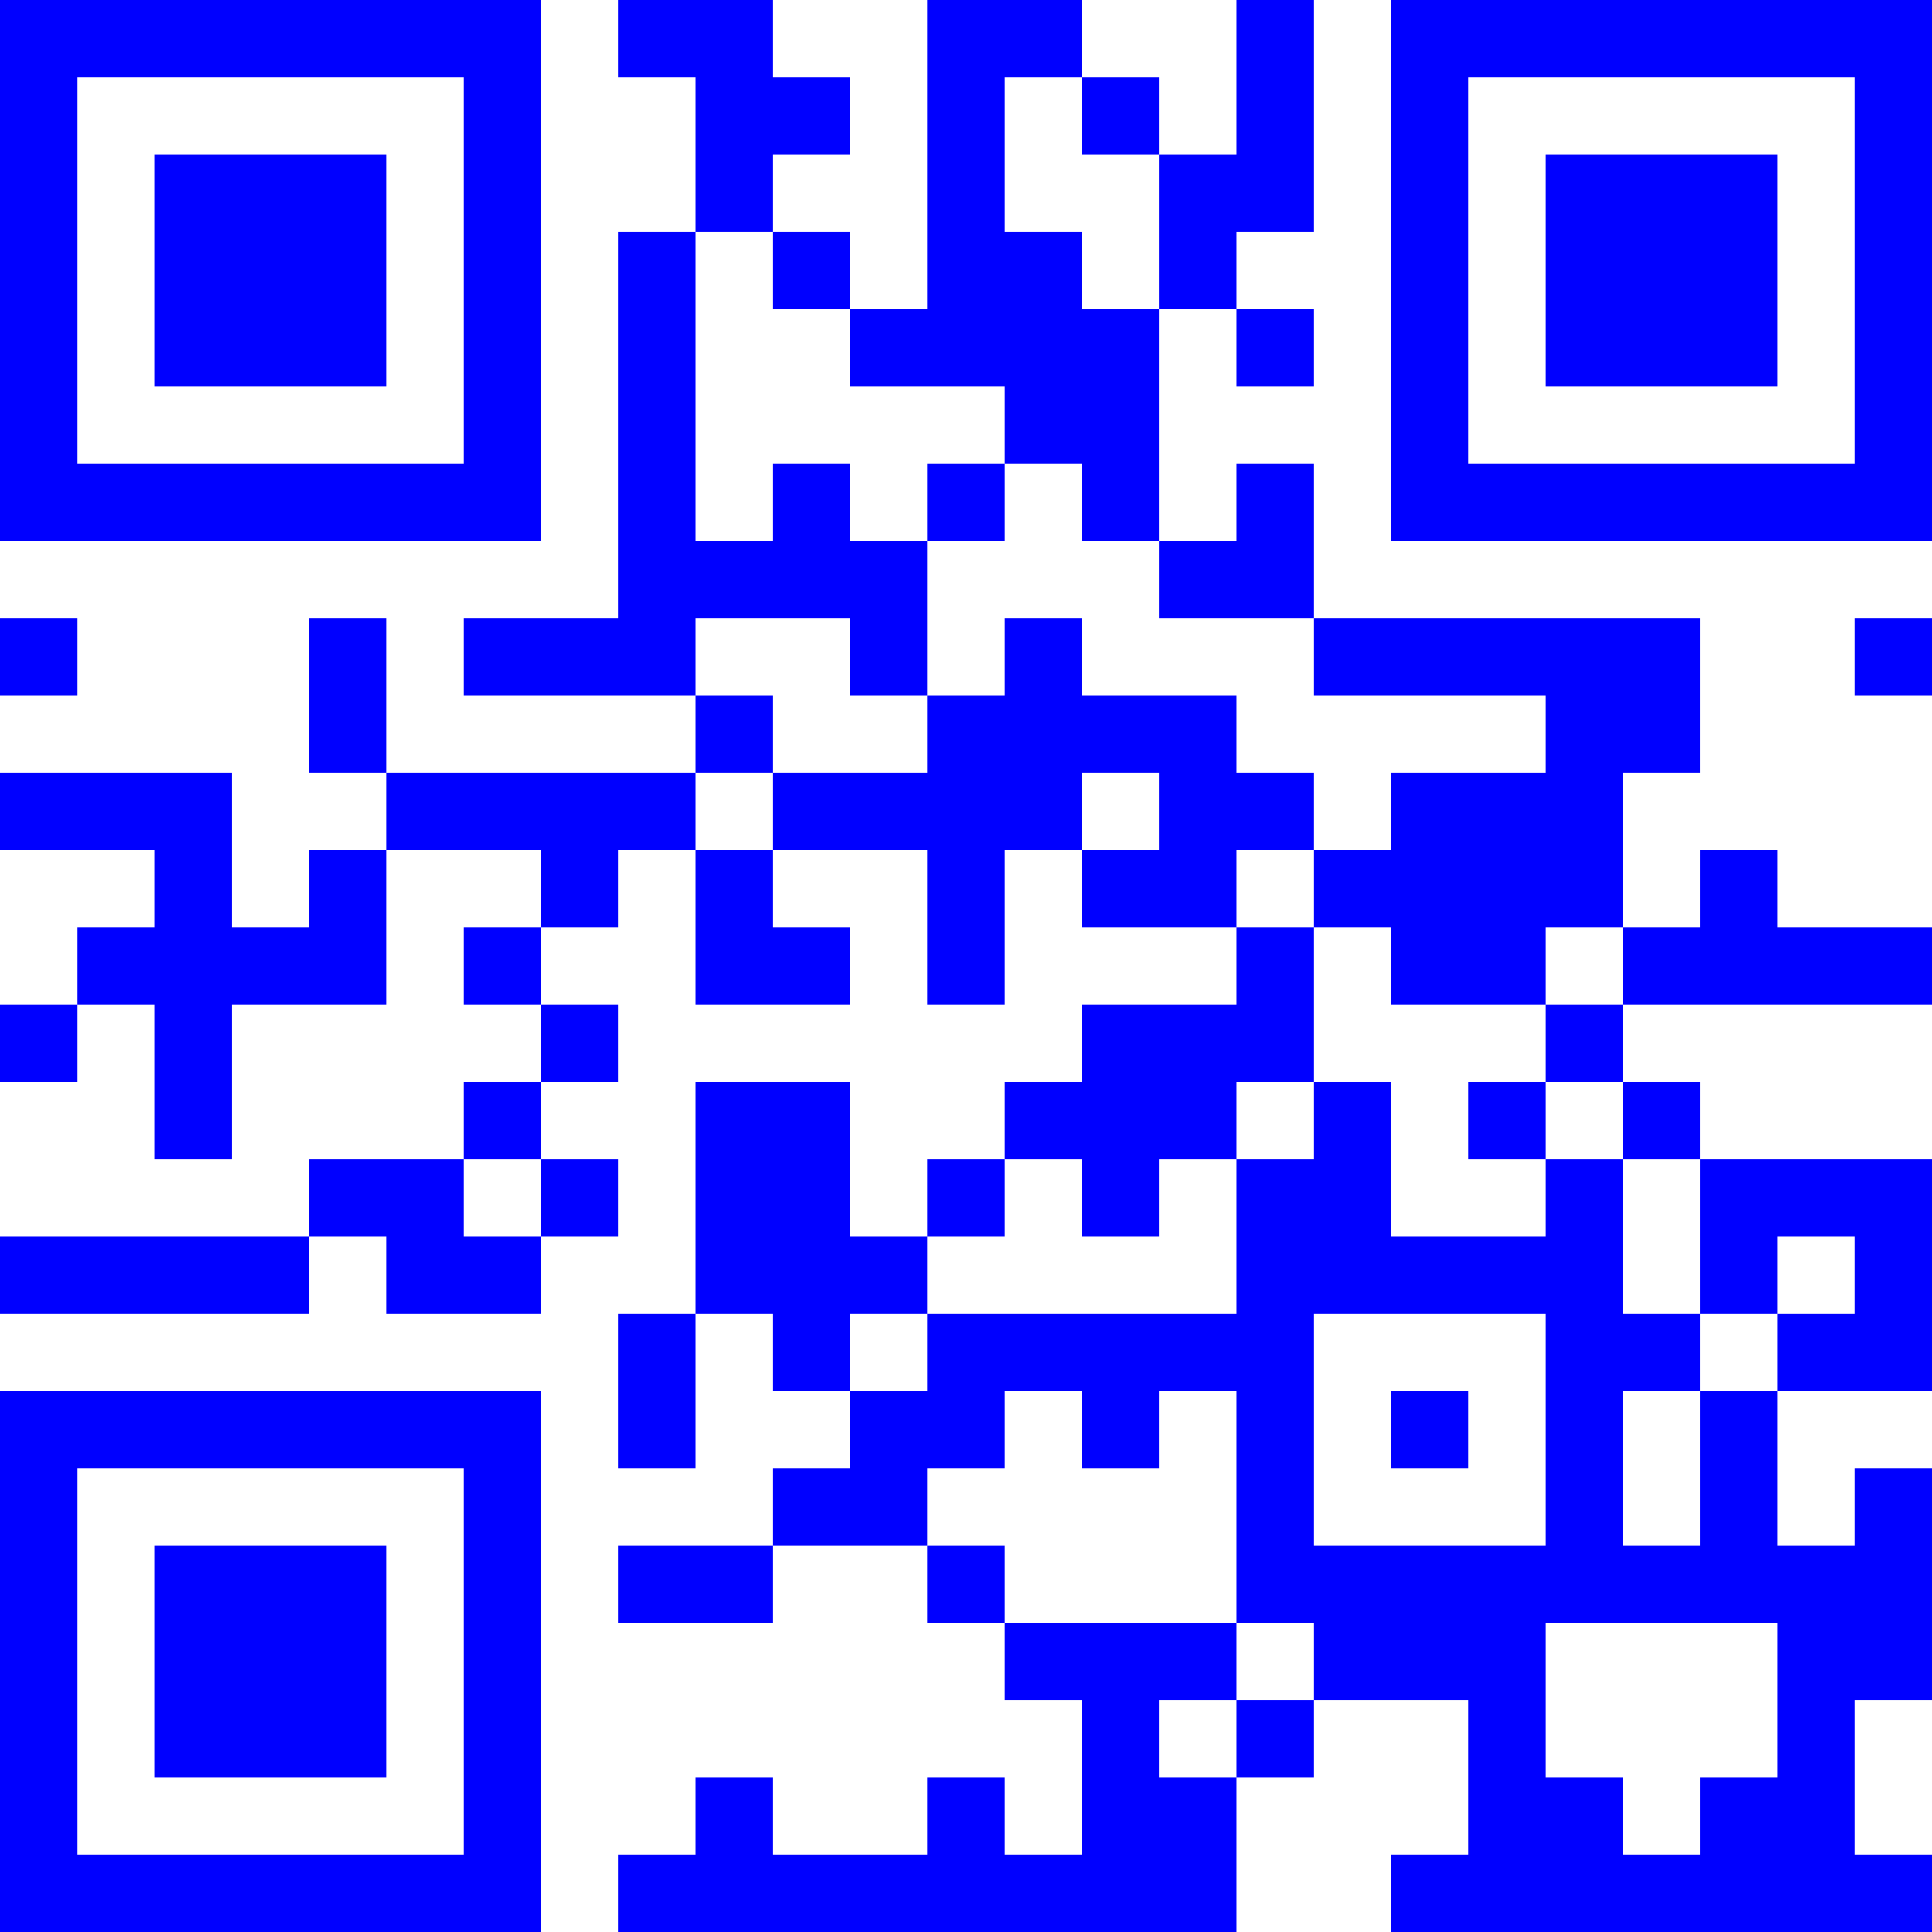 <svg role="img" aria-label="Test QR Code - Normal-Farbe-Weiss-Path" width="200" height="200" viewBox="0 0 25 25" xmlns="http://www.w3.org/2000/svg"><path d="M 0,0 L 25,0 L 25,25 L 0,25 Z " fill="#fff" shape-rendering="crispEdges"/><path d="M 0,0 L 7,0 L 7,1 L 0,1 Z M 8,0 L 10,0 L 10,1 L 8,1 Z M 12,0 L 14,0 L 14,1 L 12,1 Z M 16,0 L 17,0 L 17,1 L 16,1 Z M 18,0 L 25,0 L 25,1 L 18,1 Z M 0,1 L 1,1 L 1,2 L 0,2 Z M 6,1 L 7,1 L 7,2 L 6,2 Z M 9,1 L 11,1 L 11,2 L 9,2 Z M 12,1 L 13,1 L 13,2 L 12,2 Z M 14,1 L 15,1 L 15,2 L 14,2 Z M 16,1 L 17,1 L 17,2 L 16,2 Z M 18,1 L 19,1 L 19,2 L 18,2 Z M 24,1 L 25,1 L 25,2 L 24,2 Z M 0,2 L 1,2 L 1,3 L 0,3 Z M 2,2 L 5,2 L 5,3 L 2,3 Z M 6,2 L 7,2 L 7,3 L 6,3 Z M 9,2 L 10,2 L 10,3 L 9,3 Z M 12,2 L 13,2 L 13,3 L 12,3 Z M 15,2 L 17,2 L 17,3 L 15,3 Z M 18,2 L 19,2 L 19,3 L 18,3 Z M 20,2 L 23,2 L 23,3 L 20,3 Z M 24,2 L 25,2 L 25,3 L 24,3 Z M 0,3 L 1,3 L 1,4 L 0,4 Z M 2,3 L 5,3 L 5,4 L 2,4 Z M 6,3 L 7,3 L 7,4 L 6,4 Z M 8,3 L 9,3 L 9,4 L 8,4 Z M 10,3 L 11,3 L 11,4 L 10,4 Z M 12,3 L 14,3 L 14,4 L 12,4 Z M 15,3 L 16,3 L 16,4 L 15,4 Z M 18,3 L 19,3 L 19,4 L 18,4 Z M 20,3 L 23,3 L 23,4 L 20,4 Z M 24,3 L 25,3 L 25,4 L 24,4 Z M 0,4 L 1,4 L 1,5 L 0,5 Z M 2,4 L 5,4 L 5,5 L 2,5 Z M 6,4 L 7,4 L 7,5 L 6,5 Z M 8,4 L 9,4 L 9,5 L 8,5 Z M 11,4 L 15,4 L 15,5 L 11,5 Z M 16,4 L 17,4 L 17,5 L 16,5 Z M 18,4 L 19,4 L 19,5 L 18,5 Z M 20,4 L 23,4 L 23,5 L 20,5 Z M 24,4 L 25,4 L 25,5 L 24,5 Z M 0,5 L 1,5 L 1,6 L 0,6 Z M 6,5 L 7,5 L 7,6 L 6,6 Z M 8,5 L 9,5 L 9,6 L 8,6 Z M 13,5 L 15,5 L 15,6 L 13,6 Z M 18,5 L 19,5 L 19,6 L 18,6 Z M 24,5 L 25,5 L 25,6 L 24,6 Z M 0,6 L 7,6 L 7,7 L 0,7 Z M 8,6 L 9,6 L 9,7 L 8,7 Z M 10,6 L 11,6 L 11,7 L 10,7 Z M 12,6 L 13,6 L 13,7 L 12,7 Z M 14,6 L 15,6 L 15,7 L 14,7 Z M 16,6 L 17,6 L 17,7 L 16,7 Z M 18,6 L 25,6 L 25,7 L 18,7 Z M 8,7 L 12,7 L 12,8 L 8,8 Z M 15,7 L 17,7 L 17,8 L 15,8 Z M 0,8 L 1,8 L 1,9 L 0,9 Z M 4,8 L 5,8 L 5,9 L 4,9 Z M 6,8 L 9,8 L 9,9 L 6,9 Z M 11,8 L 12,8 L 12,9 L 11,9 Z M 13,8 L 14,8 L 14,9 L 13,9 Z M 17,8 L 22,8 L 22,9 L 17,9 Z M 24,8 L 25,8 L 25,9 L 24,9 Z M 4,9 L 5,9 L 5,10 L 4,10 Z M 9,9 L 10,9 L 10,10 L 9,10 Z M 12,9 L 16,9 L 16,10 L 12,10 Z M 20,9 L 22,9 L 22,10 L 20,10 Z M 0,10 L 3,10 L 3,11 L 0,11 Z M 5,10 L 9,10 L 9,11 L 5,11 Z M 10,10 L 14,10 L 14,11 L 10,11 Z M 15,10 L 17,10 L 17,11 L 15,11 Z M 18,10 L 21,10 L 21,11 L 18,11 Z M 2,11 L 3,11 L 3,12 L 2,12 Z M 4,11 L 5,11 L 5,12 L 4,12 Z M 7,11 L 8,11 L 8,12 L 7,12 Z M 9,11 L 10,11 L 10,12 L 9,12 Z M 12,11 L 13,11 L 13,12 L 12,12 Z M 14,11 L 16,11 L 16,12 L 14,12 Z M 17,11 L 21,11 L 21,12 L 17,12 Z M 22,11 L 23,11 L 23,12 L 22,12 Z M 1,12 L 5,12 L 5,13 L 1,13 Z M 6,12 L 7,12 L 7,13 L 6,13 Z M 9,12 L 11,12 L 11,13 L 9,13 Z M 12,12 L 13,12 L 13,13 L 12,13 Z M 16,12 L 17,12 L 17,13 L 16,13 Z M 18,12 L 20,12 L 20,13 L 18,13 Z M 21,12 L 25,12 L 25,13 L 21,13 Z M 0,13 L 1,13 L 1,14 L 0,14 Z M 2,13 L 3,13 L 3,14 L 2,14 Z M 7,13 L 8,13 L 8,14 L 7,14 Z M 14,13 L 17,13 L 17,14 L 14,14 Z M 20,13 L 21,13 L 21,14 L 20,14 Z M 2,14 L 3,14 L 3,15 L 2,15 Z M 6,14 L 7,14 L 7,15 L 6,15 Z M 9,14 L 11,14 L 11,15 L 9,15 Z M 13,14 L 16,14 L 16,15 L 13,15 Z M 17,14 L 18,14 L 18,15 L 17,15 Z M 19,14 L 20,14 L 20,15 L 19,15 Z M 21,14 L 22,14 L 22,15 L 21,15 Z M 4,15 L 6,15 L 6,16 L 4,16 Z M 7,15 L 8,15 L 8,16 L 7,16 Z M 9,15 L 11,15 L 11,16 L 9,16 Z M 12,15 L 13,15 L 13,16 L 12,16 Z M 14,15 L 15,15 L 15,16 L 14,16 Z M 16,15 L 18,15 L 18,16 L 16,16 Z M 20,15 L 21,15 L 21,16 L 20,16 Z M 22,15 L 25,15 L 25,16 L 22,16 Z M 0,16 L 4,16 L 4,17 L 0,17 Z M 5,16 L 7,16 L 7,17 L 5,17 Z M 9,16 L 12,16 L 12,17 L 9,17 Z M 16,16 L 21,16 L 21,17 L 16,17 Z M 22,16 L 23,16 L 23,17 L 22,17 Z M 24,16 L 25,16 L 25,17 L 24,17 Z M 8,17 L 9,17 L 9,18 L 8,18 Z M 10,17 L 11,17 L 11,18 L 10,18 Z M 12,17 L 17,17 L 17,18 L 12,18 Z M 20,17 L 22,17 L 22,18 L 20,18 Z M 23,17 L 25,17 L 25,18 L 23,18 Z M 0,18 L 7,18 L 7,19 L 0,19 Z M 8,18 L 9,18 L 9,19 L 8,19 Z M 11,18 L 13,18 L 13,19 L 11,19 Z M 14,18 L 15,18 L 15,19 L 14,19 Z M 16,18 L 17,18 L 17,19 L 16,19 Z M 18,18 L 19,18 L 19,19 L 18,19 Z M 20,18 L 21,18 L 21,19 L 20,19 Z M 22,18 L 23,18 L 23,19 L 22,19 Z M 0,19 L 1,19 L 1,20 L 0,20 Z M 6,19 L 7,19 L 7,20 L 6,20 Z M 10,19 L 12,19 L 12,20 L 10,20 Z M 16,19 L 17,19 L 17,20 L 16,20 Z M 20,19 L 21,19 L 21,20 L 20,20 Z M 22,19 L 23,19 L 23,20 L 22,20 Z M 24,19 L 25,19 L 25,20 L 24,20 Z M 0,20 L 1,20 L 1,21 L 0,21 Z M 2,20 L 5,20 L 5,21 L 2,21 Z M 6,20 L 7,20 L 7,21 L 6,21 Z M 8,20 L 10,20 L 10,21 L 8,21 Z M 12,20 L 13,20 L 13,21 L 12,21 Z M 16,20 L 25,20 L 25,21 L 16,21 Z M 0,21 L 1,21 L 1,22 L 0,22 Z M 2,21 L 5,21 L 5,22 L 2,22 Z M 6,21 L 7,21 L 7,22 L 6,22 Z M 13,21 L 16,21 L 16,22 L 13,22 Z M 17,21 L 20,21 L 20,22 L 17,22 Z M 23,21 L 25,21 L 25,22 L 23,22 Z M 0,22 L 1,22 L 1,23 L 0,23 Z M 2,22 L 5,22 L 5,23 L 2,23 Z M 6,22 L 7,22 L 7,23 L 6,23 Z M 14,22 L 15,22 L 15,23 L 14,23 Z M 16,22 L 17,22 L 17,23 L 16,23 Z M 19,22 L 20,22 L 20,23 L 19,23 Z M 23,22 L 24,22 L 24,23 L 23,23 Z M 0,23 L 1,23 L 1,24 L 0,24 Z M 6,23 L 7,23 L 7,24 L 6,24 Z M 9,23 L 10,23 L 10,24 L 9,24 Z M 12,23 L 13,23 L 13,24 L 12,24 Z M 14,23 L 16,23 L 16,24 L 14,24 Z M 19,23 L 21,23 L 21,24 L 19,24 Z M 22,23 L 24,23 L 24,24 L 22,24 Z M 0,24 L 7,24 L 7,25 L 0,25 Z M 8,24 L 16,24 L 16,25 L 8,25 Z M 18,24 L 25,24 L 25,25 L 18,25 Z " fill="#00f" shape-rendering="crispEdges"/></svg>